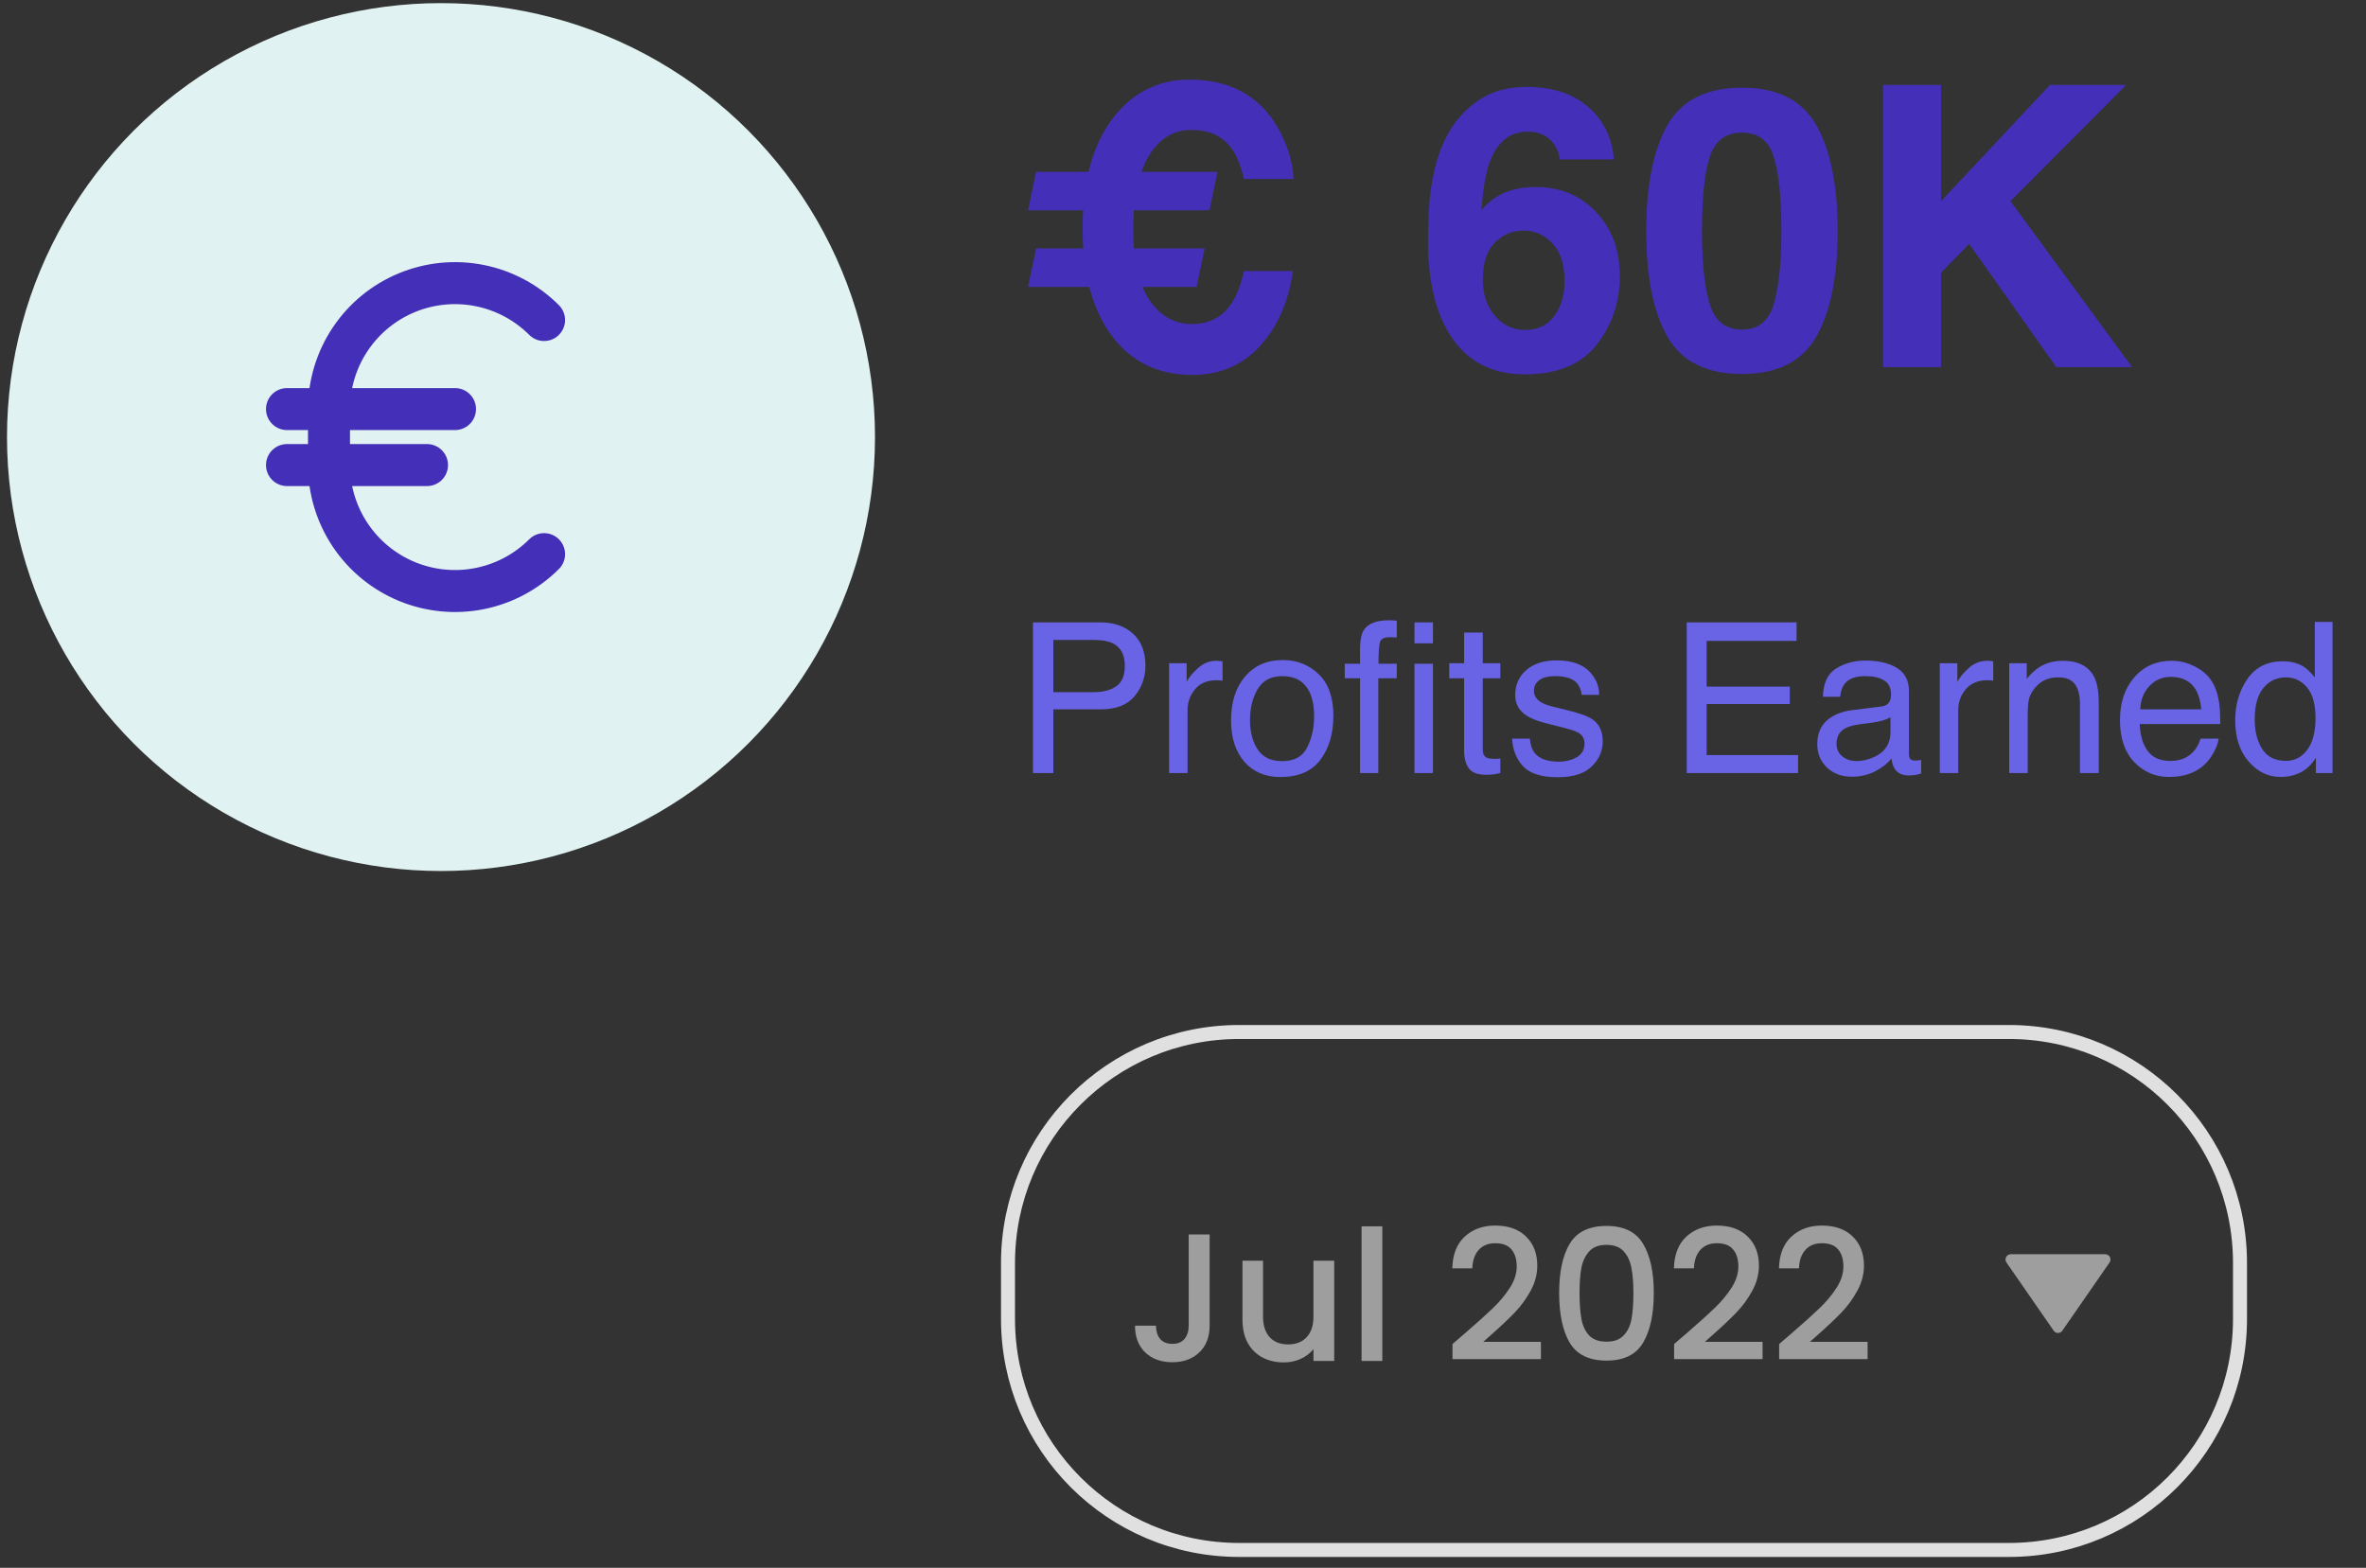 <svg width="169" height="112" viewBox="0 0 169 112" fill="none" xmlns="http://www.w3.org/2000/svg">
<rect x="0" y="0" width="169" height="112" fill="#333333" stroke="none"/>
<circle cx="31.5" cy="31.223" r="31" fill="#E0F2F1"/>
<path d="M47.5 15.223H15.5V47.223H47.5V15.223Z" fill="#E0F2F1"/>
<path d="M38.862 39.586C37.604 40.844 36.001 41.701 34.255 42.048C32.51 42.395 30.7 42.217 29.056 41.536C27.412 40.855 26.007 39.702 25.018 38.222C24.029 36.742 23.501 35.003 23.5 33.223V29.223C23.501 27.444 24.029 25.704 25.018 24.225C26.007 22.745 27.412 21.592 29.056 20.911C30.7 20.23 32.51 20.052 34.255 20.399C36.001 20.746 37.604 21.603 38.862 22.861" fill="#E0F2F1"/>
<path d="M38.862 39.586C37.604 40.844 36.001 41.701 34.255 42.048C32.51 42.395 30.7 42.217 29.056 41.536C27.412 40.855 26.007 39.702 25.018 38.222C24.029 36.742 23.501 35.003 23.5 33.223V29.223C23.501 27.444 24.029 25.704 25.018 24.225C26.007 22.745 27.412 21.592 29.056 20.911C30.7 20.23 32.51 20.052 34.255 20.399C36.001 20.746 37.604 21.603 38.862 22.861" stroke="#442FB8" stroke-width="3" stroke-linecap="round" stroke-linejoin="round"/>
<path d="M20.5 29.223H32.5" stroke="#442FB8" stroke-width="3" stroke-linecap="round" stroke-linejoin="round"/>
<path d="M20.5 33.223H30.5" stroke="#442FB8" stroke-width="3" stroke-linecap="round" stroke-linejoin="round"/>
<path d="M143.5 73.723C152.613 73.723 160 81.111 160 90.223V94.223C160 103.336 152.613 110.723 143.5 110.723H88.5C79.387 110.723 72 103.336 72 94.223V90.223C72 81.111 79.387 73.723 88.5 73.723H143.5Z" stroke="#E0E0E0"/>
<path d="M86.402 88.188V94.701C86.402 95.507 86.155 96.144 85.661 96.612C85.176 97.08 84.534 97.314 83.737 97.314C82.94 97.314 82.294 97.08 81.8 96.612C81.315 96.144 81.072 95.507 81.072 94.701H82.567C82.576 95.1 82.675 95.416 82.866 95.65C83.065 95.884 83.356 96.001 83.737 96.001C84.118 96.001 84.409 95.884 84.608 95.65C84.807 95.408 84.907 95.091 84.907 94.701V88.188H86.402ZM95.3 90.06V97.223H93.818V96.378C93.584 96.673 93.276 96.907 92.895 97.08C92.522 97.245 92.124 97.327 91.699 97.327C91.136 97.327 90.629 97.21 90.178 96.976C89.736 96.742 89.385 96.396 89.125 95.936C88.874 95.477 88.748 94.922 88.748 94.272V90.06H90.217V94.051C90.217 94.693 90.377 95.187 90.698 95.533C91.019 95.871 91.456 96.04 92.011 96.04C92.566 96.04 93.003 95.871 93.324 95.533C93.653 95.187 93.818 94.693 93.818 94.051V90.06H95.3ZM98.737 87.603V97.223H97.255V87.603H98.737ZM104.684 95.208C105.516 94.489 106.17 93.9 106.647 93.44C107.132 92.972 107.535 92.487 107.856 91.984C108.177 91.482 108.337 90.979 108.337 90.476C108.337 89.956 108.211 89.549 107.96 89.254C107.717 88.96 107.332 88.812 106.803 88.812C106.292 88.812 105.893 88.977 105.607 89.306C105.33 89.627 105.182 90.06 105.165 90.606H103.735C103.761 89.618 104.056 88.864 104.619 88.344C105.191 87.816 105.915 87.551 106.79 87.551C107.735 87.551 108.471 87.811 109 88.331C109.537 88.851 109.806 89.545 109.806 90.411C109.806 91.035 109.646 91.638 109.325 92.218C109.013 92.79 108.636 93.306 108.194 93.765C107.761 94.216 107.206 94.74 106.53 95.338L105.945 95.858H110.066V97.093H103.748V96.014L104.684 95.208ZM111.368 92.361C111.368 90.862 111.619 89.692 112.122 88.851C112.633 88.002 113.509 87.577 114.748 87.577C115.987 87.577 116.858 88.002 117.361 88.851C117.872 89.692 118.128 90.862 118.128 92.361C118.128 93.878 117.872 95.065 117.361 95.923C116.858 96.773 115.987 97.197 114.748 97.197C113.509 97.197 112.633 96.773 112.122 95.923C111.619 95.065 111.368 93.878 111.368 92.361ZM116.672 92.361C116.672 91.659 116.624 91.066 116.529 90.58C116.442 90.095 116.26 89.701 115.983 89.397C115.706 89.085 115.294 88.929 114.748 88.929C114.202 88.929 113.79 89.085 113.513 89.397C113.236 89.701 113.049 90.095 112.954 90.58C112.867 91.066 112.824 91.659 112.824 92.361C112.824 93.089 112.867 93.7 112.954 94.194C113.041 94.688 113.223 95.087 113.5 95.39C113.786 95.694 114.202 95.845 114.748 95.845C115.294 95.845 115.706 95.694 115.983 95.39C116.269 95.087 116.455 94.688 116.542 94.194C116.629 93.7 116.672 93.089 116.672 92.361ZM120.515 95.208C121.347 94.489 122.001 93.9 122.478 93.44C122.963 92.972 123.366 92.487 123.687 91.984C124.008 91.482 124.168 90.979 124.168 90.476C124.168 89.956 124.042 89.549 123.791 89.254C123.548 88.96 123.163 88.812 122.634 88.812C122.123 88.812 121.724 88.977 121.438 89.306C121.161 89.627 121.013 90.06 120.996 90.606H119.566C119.592 89.618 119.887 88.864 120.45 88.344C121.022 87.816 121.746 87.551 122.621 87.551C123.566 87.551 124.302 87.811 124.831 88.331C125.368 88.851 125.637 89.545 125.637 90.411C125.637 91.035 125.477 91.638 125.156 92.218C124.844 92.79 124.467 93.306 124.025 93.765C123.592 94.216 123.037 94.74 122.361 95.338L121.776 95.858H125.897V97.093H119.579V96.014L120.515 95.208ZM128.018 95.208C128.85 94.489 129.504 93.9 129.981 93.44C130.466 92.972 130.869 92.487 131.19 91.984C131.511 91.482 131.671 90.979 131.671 90.476C131.671 89.956 131.545 89.549 131.294 89.254C131.051 88.96 130.666 88.812 130.137 88.812C129.626 88.812 129.227 88.977 128.941 89.306C128.664 89.627 128.516 90.06 128.499 90.606H127.069C127.095 89.618 127.39 88.864 127.953 88.344C128.525 87.816 129.249 87.551 130.124 87.551C131.069 87.551 131.805 87.811 132.334 88.331C132.871 88.851 133.14 89.545 133.14 90.411C133.14 91.035 132.98 91.638 132.659 92.218C132.347 92.79 131.97 93.306 131.528 93.765C131.095 94.216 130.54 94.74 129.864 95.338L129.279 95.858H133.4V97.093H127.082V96.014L128.018 95.208Z" fill="#9E9E9E"/>
<path d="M146.692 95.062C146.726 95.112 146.772 95.153 146.826 95.181C146.88 95.209 146.939 95.224 147 95.224C147.061 95.224 147.12 95.209 147.174 95.181C147.228 95.153 147.274 95.112 147.308 95.062L150.683 90.187C150.722 90.13 150.745 90.065 150.749 89.996C150.754 89.928 150.739 89.86 150.707 89.799C150.676 89.739 150.628 89.688 150.569 89.652C150.511 89.617 150.443 89.598 150.375 89.598H143.625C143.557 89.599 143.49 89.618 143.431 89.653C143.373 89.689 143.325 89.739 143.294 89.8C143.262 89.86 143.247 89.928 143.251 89.996C143.256 90.065 143.278 90.13 143.317 90.187L146.692 95.062Z" fill="#9E9E9E"/>
<path d="M73.782 44.464H78.623C79.58 44.464 80.352 44.735 80.938 45.277C81.523 45.814 81.816 46.571 81.816 47.548C81.816 48.388 81.555 49.12 81.033 49.745C80.51 50.365 79.707 50.675 78.623 50.675H75.239V55.223H73.782V44.464ZM80.344 47.555C80.344 46.764 80.051 46.227 79.465 45.944C79.143 45.792 78.701 45.717 78.14 45.717H75.239V49.445H78.14C78.794 49.445 79.324 49.305 79.729 49.027C80.139 48.749 80.344 48.258 80.344 47.555ZM83.508 47.379H84.761V48.734C84.863 48.471 85.115 48.151 85.515 47.775C85.915 47.394 86.377 47.203 86.899 47.203C86.924 47.203 86.965 47.206 87.024 47.211C87.082 47.216 87.183 47.225 87.324 47.24V48.632C87.246 48.617 87.173 48.607 87.105 48.602C87.041 48.597 86.97 48.595 86.892 48.595C86.228 48.595 85.718 48.81 85.361 49.239C85.005 49.664 84.827 50.155 84.827 50.712V55.223H83.508V47.379ZM91.58 54.374C92.454 54.374 93.052 54.044 93.374 53.385C93.701 52.721 93.865 51.984 93.865 51.173C93.865 50.441 93.748 49.845 93.513 49.386C93.142 48.663 92.502 48.302 91.594 48.302C90.789 48.302 90.203 48.61 89.836 49.225C89.47 49.84 89.287 50.582 89.287 51.451C89.287 52.286 89.47 52.982 89.836 53.539C90.203 54.096 90.784 54.374 91.58 54.374ZM91.631 47.152C92.642 47.152 93.496 47.489 94.194 48.163C94.893 48.837 95.242 49.828 95.242 51.136C95.242 52.401 94.934 53.446 94.319 54.271C93.704 55.096 92.749 55.509 91.455 55.509C90.376 55.509 89.519 55.145 88.884 54.418C88.249 53.685 87.932 52.704 87.932 51.473C87.932 50.155 88.267 49.105 88.936 48.324C89.605 47.543 90.503 47.152 91.631 47.152ZM97.146 46.185C97.165 45.638 97.261 45.238 97.432 44.984C97.739 44.535 98.332 44.31 99.211 44.31C99.294 44.31 99.38 44.313 99.468 44.318C99.556 44.322 99.656 44.33 99.768 44.34V45.541C99.631 45.531 99.531 45.526 99.468 45.526C99.409 45.521 99.353 45.519 99.299 45.519C98.899 45.519 98.66 45.624 98.582 45.834C98.503 46.039 98.464 46.566 98.464 47.416H99.768V48.456H98.45V55.223H97.146V48.456H96.055V47.416H97.146V46.185ZM101.035 45.958V44.464H102.354V45.958H101.035ZM101.035 47.416H102.354V55.223H101.035V47.416ZM104.58 45.189H105.913V47.379H107.166V48.456H105.913V53.575C105.913 53.849 106.006 54.032 106.191 54.125C106.294 54.178 106.465 54.205 106.704 54.205C106.768 54.205 106.836 54.205 106.909 54.205C106.982 54.2 107.068 54.193 107.166 54.183V55.223C107.014 55.267 106.855 55.299 106.689 55.319C106.528 55.338 106.353 55.348 106.162 55.348C105.547 55.348 105.129 55.192 104.91 54.879C104.69 54.562 104.58 54.152 104.58 53.649V48.456H103.518V47.379H104.58V45.189ZM109.275 52.763C109.314 53.202 109.424 53.539 109.604 53.773C109.937 54.198 110.513 54.41 111.333 54.41C111.821 54.41 112.251 54.305 112.622 54.096C112.993 53.881 113.179 53.551 113.179 53.107C113.179 52.77 113.03 52.513 112.732 52.338C112.542 52.23 112.166 52.106 111.604 51.964L110.557 51.7C109.888 51.534 109.395 51.349 109.077 51.144C108.511 50.787 108.228 50.294 108.228 49.664C108.228 48.922 108.494 48.322 109.026 47.862C109.563 47.404 110.283 47.174 111.187 47.174C112.368 47.174 113.22 47.521 113.743 48.214C114.07 48.654 114.229 49.127 114.219 49.635H112.974C112.949 49.337 112.844 49.066 112.659 48.822C112.356 48.475 111.831 48.302 111.084 48.302C110.586 48.302 110.208 48.397 109.949 48.588C109.695 48.778 109.568 49.029 109.568 49.342C109.568 49.684 109.736 49.957 110.073 50.162C110.269 50.284 110.557 50.392 110.938 50.485L111.809 50.697C112.756 50.926 113.391 51.149 113.713 51.364C114.226 51.7 114.482 52.23 114.482 52.953C114.482 53.651 114.216 54.254 113.684 54.762C113.157 55.27 112.351 55.524 111.267 55.524C110.1 55.524 109.272 55.26 108.784 54.733C108.301 54.2 108.042 53.544 108.008 52.763H109.275ZM120.481 44.464H128.325V45.782H121.902V49.049H127.842V50.294H121.902V53.942H128.435V55.223H120.481V44.464ZM131.182 53.136C131.182 53.517 131.321 53.817 131.599 54.037C131.877 54.257 132.207 54.367 132.588 54.367C133.052 54.367 133.501 54.259 133.936 54.044C134.668 53.688 135.034 53.104 135.034 52.294V51.232C134.873 51.334 134.666 51.42 134.412 51.488C134.158 51.556 133.909 51.605 133.665 51.635L132.866 51.737C132.388 51.8 132.029 51.901 131.79 52.037C131.384 52.267 131.182 52.633 131.182 53.136ZM134.375 50.47C134.678 50.431 134.88 50.304 134.983 50.089C135.042 49.972 135.071 49.803 135.071 49.584C135.071 49.135 134.91 48.81 134.587 48.61C134.27 48.404 133.813 48.302 133.218 48.302C132.529 48.302 132.041 48.487 131.753 48.859C131.592 49.064 131.487 49.369 131.438 49.774H130.208C130.232 48.807 130.544 48.136 131.145 47.76C131.75 47.379 132.451 47.189 133.247 47.189C134.17 47.189 134.919 47.364 135.496 47.716C136.067 48.068 136.353 48.614 136.353 49.357V53.876C136.353 54.013 136.379 54.122 136.433 54.205C136.492 54.288 136.611 54.33 136.792 54.33C136.851 54.33 136.917 54.327 136.99 54.322C137.063 54.313 137.141 54.3 137.224 54.286V55.26C137.019 55.319 136.863 55.355 136.755 55.37C136.648 55.385 136.501 55.392 136.316 55.392C135.862 55.392 135.532 55.231 135.327 54.908C135.22 54.737 135.144 54.496 135.1 54.183C134.832 54.535 134.446 54.84 133.943 55.099C133.44 55.358 132.886 55.487 132.28 55.487C131.553 55.487 130.957 55.267 130.493 54.828C130.034 54.383 129.805 53.829 129.805 53.165C129.805 52.438 130.032 51.874 130.486 51.473C130.94 51.073 131.536 50.826 132.273 50.734L134.375 50.47ZM138.557 47.379H139.81V48.734C139.912 48.471 140.164 48.151 140.564 47.775C140.964 47.394 141.426 47.203 141.948 47.203C141.973 47.203 142.014 47.206 142.073 47.211C142.131 47.216 142.231 47.225 142.373 47.24V48.632C142.295 48.617 142.222 48.607 142.153 48.602C142.09 48.597 142.019 48.595 141.941 48.595C141.277 48.595 140.767 48.81 140.41 49.239C140.054 49.664 139.875 50.155 139.875 50.712V55.223H138.557V47.379ZM143.516 47.379H144.768V48.492C145.139 48.033 145.532 47.704 145.947 47.504C146.362 47.303 146.824 47.203 147.332 47.203C148.445 47.203 149.197 47.592 149.587 48.368C149.802 48.793 149.91 49.401 149.91 50.192V55.223H148.569V50.279C148.569 49.801 148.499 49.415 148.357 49.122C148.123 48.634 147.698 48.39 147.083 48.39C146.77 48.39 146.514 48.422 146.313 48.485C145.952 48.593 145.635 48.807 145.361 49.13C145.142 49.388 144.998 49.657 144.929 49.935C144.866 50.209 144.834 50.602 144.834 51.114V55.223H143.516V47.379ZM155.132 47.203C155.688 47.203 156.228 47.335 156.75 47.599C157.273 47.858 157.671 48.195 157.944 48.61C158.208 49.005 158.384 49.467 158.472 49.994C158.55 50.355 158.589 50.931 158.589 51.722H152.839C152.864 52.518 153.052 53.158 153.403 53.641C153.755 54.12 154.299 54.359 155.037 54.359C155.725 54.359 156.274 54.132 156.685 53.678C156.919 53.414 157.085 53.109 157.183 52.763H158.479C158.445 53.05 158.33 53.373 158.135 53.729C157.944 54.081 157.729 54.369 157.49 54.593C157.09 54.984 156.594 55.248 156.003 55.385C155.686 55.463 155.327 55.502 154.927 55.502C153.95 55.502 153.123 55.148 152.444 54.44C151.765 53.727 151.426 52.731 151.426 51.451C151.426 50.192 151.768 49.169 152.451 48.383C153.135 47.596 154.028 47.203 155.132 47.203ZM157.234 50.675C157.18 50.104 157.056 49.647 156.86 49.305C156.499 48.671 155.896 48.353 155.051 48.353C154.446 48.353 153.938 48.573 153.528 49.013C153.118 49.447 152.9 50.001 152.876 50.675H157.234ZM161.05 51.393C161.05 52.233 161.228 52.936 161.584 53.502C161.941 54.069 162.512 54.352 163.298 54.352C163.909 54.352 164.409 54.091 164.8 53.568C165.195 53.041 165.393 52.286 165.393 51.305C165.393 50.314 165.19 49.581 164.785 49.108C164.38 48.629 163.879 48.39 163.284 48.39C162.62 48.39 162.08 48.644 161.665 49.152C161.255 49.659 161.05 50.407 161.05 51.393ZM163.035 47.24C163.635 47.24 164.138 47.367 164.543 47.621C164.778 47.767 165.044 48.024 165.342 48.39V44.428H166.609V55.223H165.422V54.132C165.115 54.615 164.751 54.965 164.331 55.179C163.911 55.394 163.43 55.502 162.888 55.502C162.014 55.502 161.257 55.136 160.618 54.403C159.978 53.666 159.658 52.687 159.658 51.466C159.658 50.324 159.949 49.335 160.53 48.5C161.116 47.66 161.951 47.24 163.035 47.24Z" fill="#6963E5"/>
<path d="M73.43 20.495L74.004 17.747H77.381C77.344 17.291 77.326 16.813 77.326 16.311C77.326 15.874 77.34 15.445 77.367 15.026H73.43L74.004 12.278H77.75C78.133 10.647 78.784 9.279 79.705 8.177C81.081 6.518 82.836 5.688 84.969 5.688C87.812 5.688 89.895 6.8 91.217 9.024C91.946 10.273 92.338 11.526 92.393 12.784H88.852C88.624 11.818 88.328 11.089 87.963 10.596C87.325 9.721 86.372 9.284 85.106 9.284C83.82 9.284 82.804 9.904 82.057 11.143C81.856 11.481 81.683 11.859 81.537 12.278H86.965L86.391 15.026H80.99C80.963 15.454 80.949 15.906 80.949 16.38C80.949 16.863 80.963 17.318 80.99 17.747H86.049L85.475 20.495H81.606C81.751 20.85 81.924 21.174 82.125 21.466C82.909 22.587 83.907 23.147 85.119 23.147C86.359 23.147 87.302 22.664 87.949 21.698C88.314 21.178 88.615 20.399 88.852 19.36H92.352C92.042 21.557 91.258 23.343 90 24.72C88.742 26.096 87.129 26.784 85.16 26.784C82.727 26.784 80.812 25.854 79.418 23.995C78.689 23.02 78.151 21.853 77.805 20.495H73.43ZM105.914 19.948C105.914 21.014 106.201 21.885 106.775 22.559C107.35 23.234 108.079 23.571 108.963 23.571C109.829 23.571 110.508 23.247 111 22.6C111.501 21.944 111.752 21.096 111.752 20.057C111.752 18.9 111.469 18.016 110.904 17.405C110.339 16.785 109.646 16.475 108.826 16.475C108.161 16.475 107.573 16.676 107.062 17.077C106.297 17.669 105.914 18.626 105.914 19.948ZM111.396 11.389C111.396 11.07 111.273 10.72 111.027 10.337C110.608 9.717 109.975 9.407 109.127 9.407C107.86 9.407 106.958 10.118 106.42 11.54C106.128 12.324 105.928 13.481 105.818 15.012C106.301 14.438 106.862 14.019 107.5 13.755C108.138 13.49 108.867 13.358 109.688 13.358C111.447 13.358 112.887 13.955 114.008 15.149C115.138 16.343 115.703 17.87 115.703 19.729C115.703 21.579 115.152 23.211 114.049 24.624C112.946 26.037 111.232 26.743 108.908 26.743C106.411 26.743 104.57 25.699 103.385 23.612C102.464 21.981 102.004 19.875 102.004 17.296C102.004 15.783 102.068 14.552 102.195 13.604C102.423 11.918 102.865 10.514 103.521 9.393C104.087 8.436 104.825 7.666 105.736 7.083C106.657 6.499 107.755 6.208 109.031 6.208C110.872 6.208 112.34 6.682 113.434 7.63C114.527 8.568 115.143 9.822 115.279 11.389H111.396ZM121.568 16.503C121.568 18.781 121.755 20.527 122.129 21.739C122.503 22.942 123.268 23.544 124.426 23.544C125.583 23.544 126.34 22.942 126.695 21.739C127.06 20.527 127.242 18.781 127.242 16.503C127.242 14.115 127.06 12.346 126.695 11.198C126.34 10.05 125.583 9.475 124.426 9.475C123.268 9.475 122.503 10.05 122.129 11.198C121.755 12.346 121.568 14.115 121.568 16.503ZM124.426 6.262C126.951 6.262 128.719 7.151 129.73 8.928C130.751 10.706 131.262 13.231 131.262 16.503C131.262 19.775 130.751 22.295 129.73 24.063C128.719 25.831 126.951 26.716 124.426 26.716C121.901 26.716 120.128 25.831 119.107 24.063C118.096 22.295 117.59 19.775 117.59 16.503C117.59 13.231 118.096 10.706 119.107 8.928C120.128 7.151 121.901 6.262 124.426 6.262ZM134.502 6.071H138.645V14.37L146.424 6.071H151.865L143.607 14.37L152.289 26.223H146.875L140.654 17.419L138.645 19.483V26.223H134.502V6.071Z" fill="#442FB8"/>
</svg>
